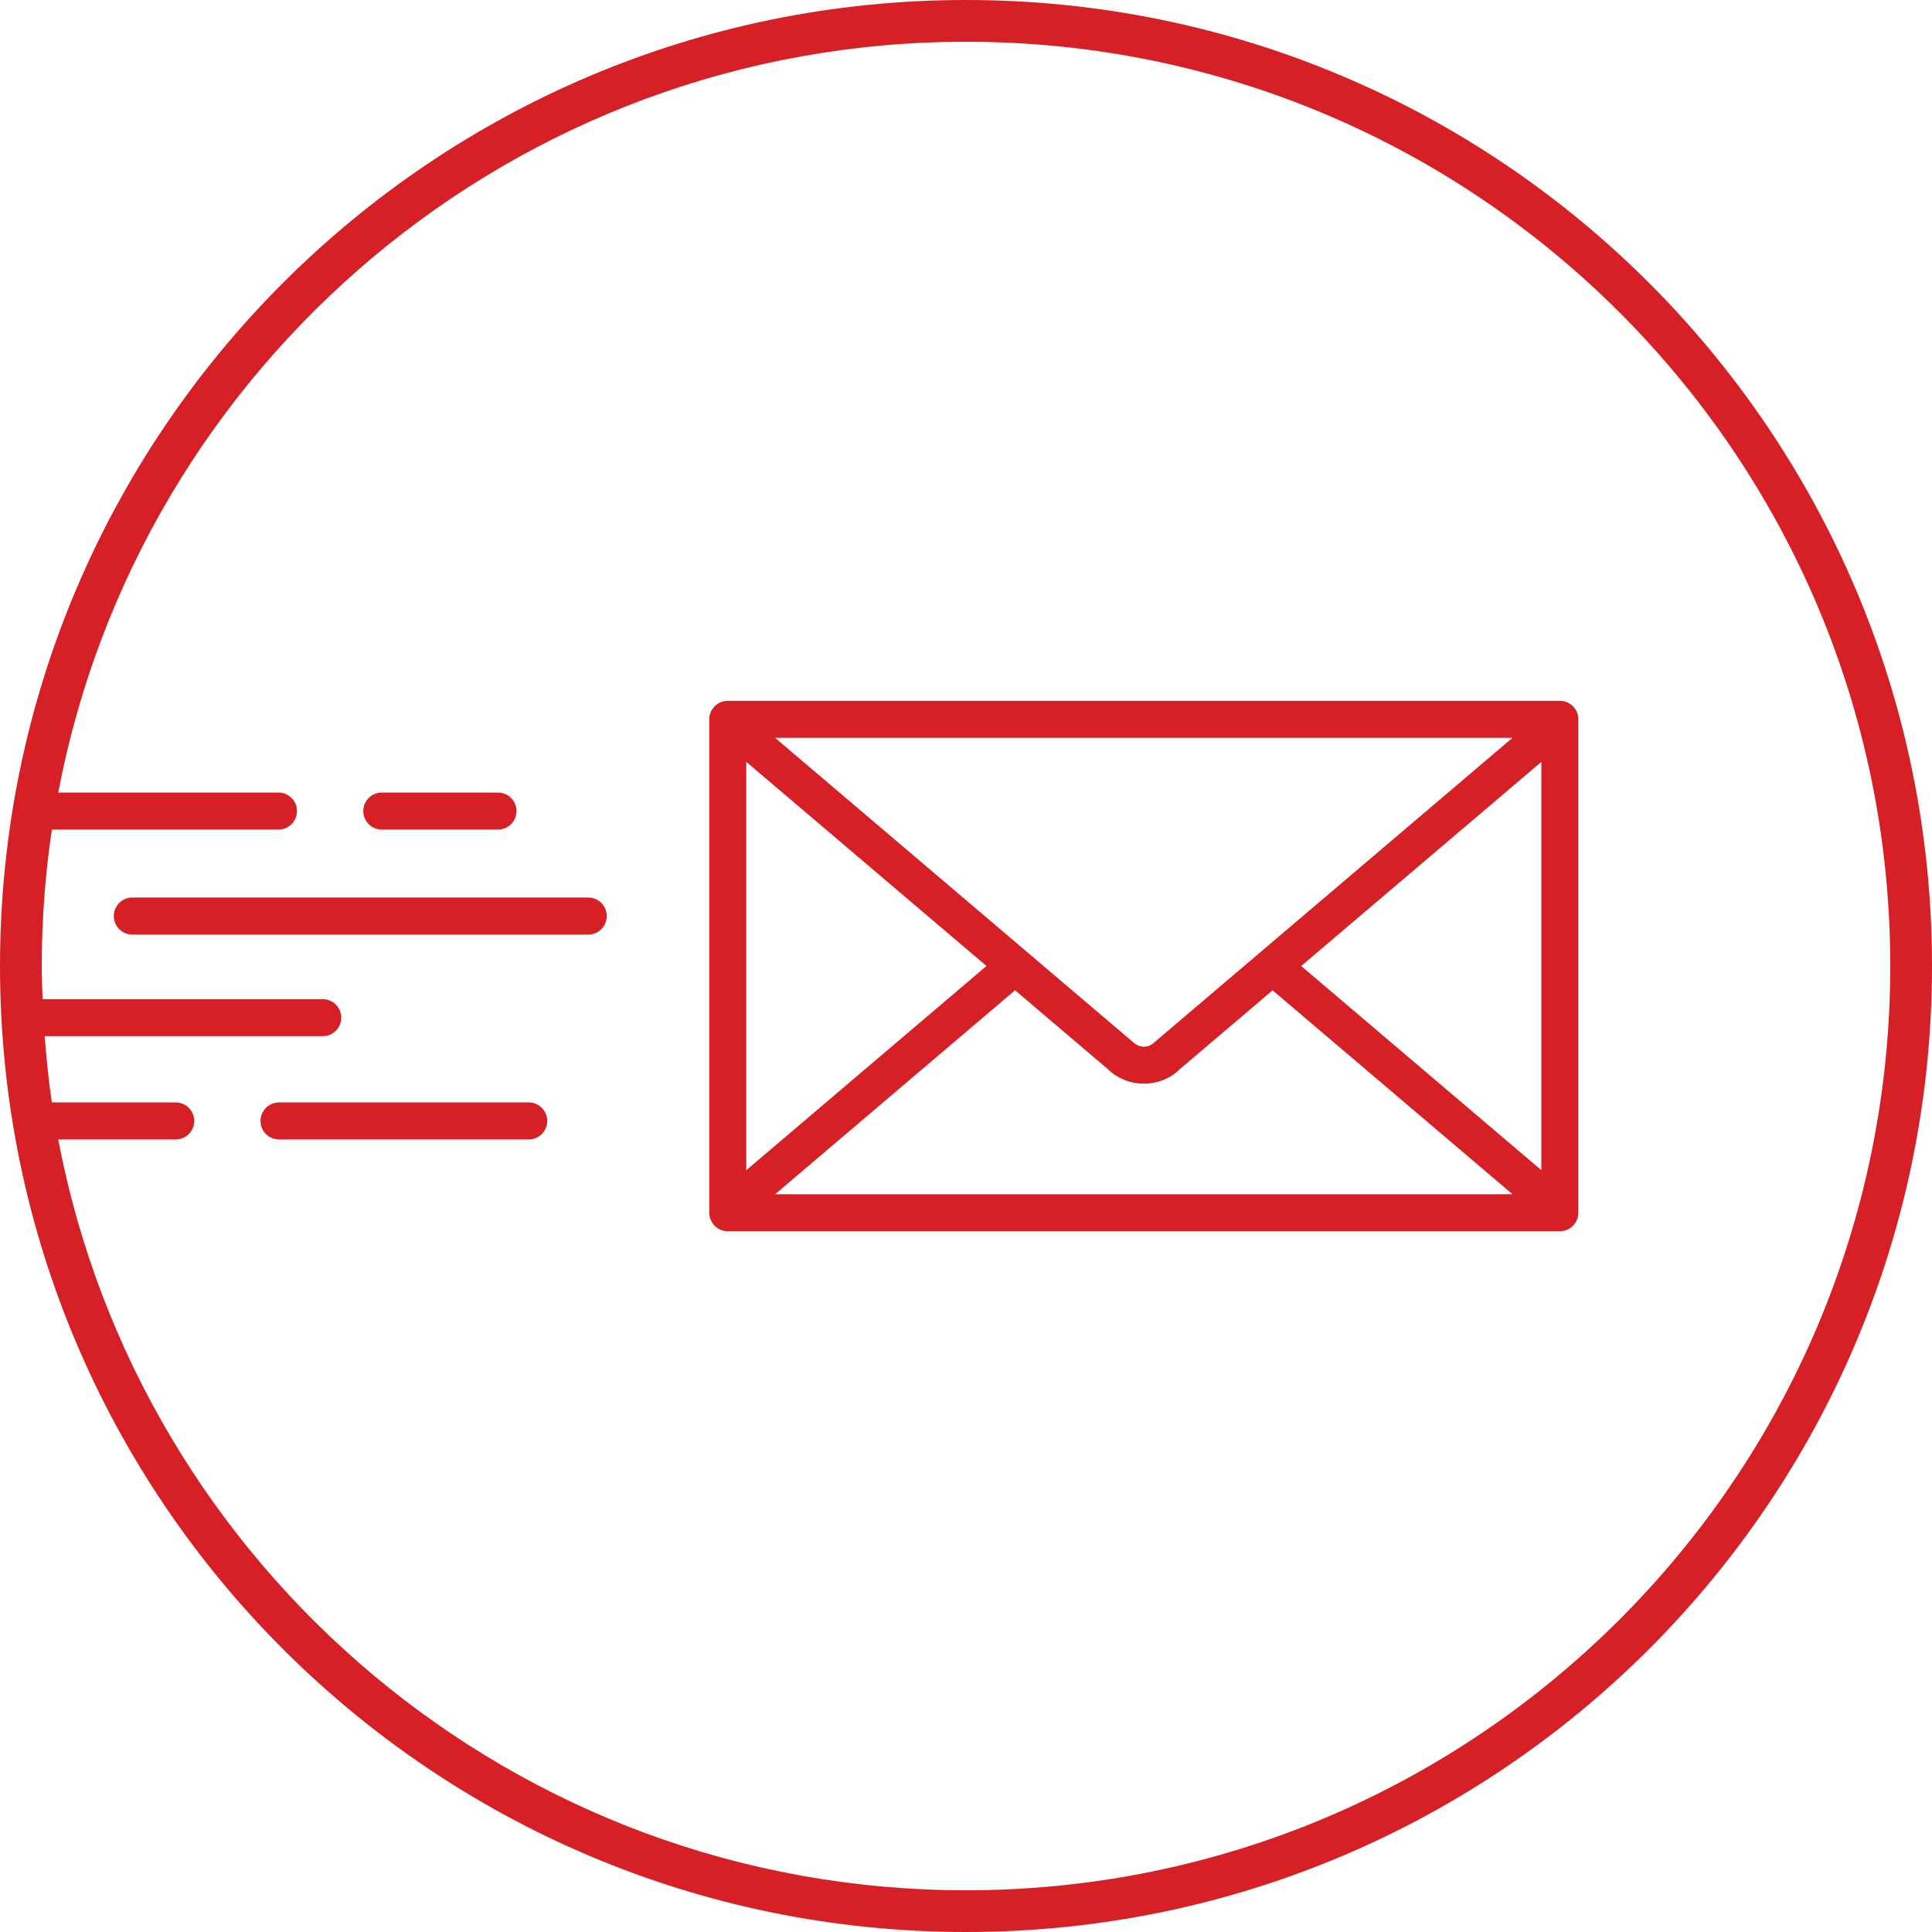 <?xml version="1.0" encoding="utf-8"?>
<!-- Generator: Adobe Illustrator 16.0.0, SVG Export Plug-In . SVG Version: 6.00 Build 0)  -->
<!DOCTYPE svg PUBLIC "-//W3C//DTD SVG 1.1//EN" "http://www.w3.org/Graphics/SVG/1.1/DTD/svg11.dtd">
<svg version="1.1" id="Layer_1" xmlns="http://www.w3.org/2000/svg" xmlns:xlink="http://www.w3.org/1999/xlink" x="0px" y="0px"
	 width="70px" height="70px" viewBox="0 0 70 70" enable-background="new 0 0 70 70" xml:space="preserve">
<g>
	<path fill="#D71F26" d="M35,0C15.67,0,0,15.67,0,35s15.67,35,35,35c19.331,0,35-15.67,35-35S54.331,0,35,0z M35,68.488
		c-16.345,0-29.947-11.715-32.89-27.203h4.256c0.37,0,0.671-0.299,0.671-0.67s-0.301-0.672-0.671-0.672H1.879
		c-0.117-0.789-0.199-1.592-0.26-2.4h10.075c0.37,0,0.67-0.301,0.67-0.672c0-0.369-0.301-0.67-0.67-0.67H1.543
		C1.53,35.803,1.513,35.402,1.513,35c0-1.681,0.126-3.33,0.366-4.943h8.21c0.37,0,0.671-0.301,0.671-0.671
		c0-0.371-0.301-0.67-0.671-0.67H2.11C5.053,13.227,18.655,1.513,35,1.513c18.496,0,33.488,14.993,33.488,33.487
		S53.496,68.488,35,68.488z"/>
	<path fill="#D71F26" d="M56.516,25.392H26.368c-0.37,0-0.67,0.3-0.67,0.671v17.875c0,0.371,0.301,0.672,0.67,0.672h30.148
		c0.37,0,0.67-0.301,0.67-0.672V26.062C57.187,25.691,56.886,25.392,56.516,25.392z M41.833,37.758
		c-0.211,0.209-0.534,0.246-0.823-0.037L28.083,26.733h26.717L41.833,37.758z M35.742,35l-8.703,7.398V27.604L35.742,35z
		 M36.777,35.879l3.325,2.826c0.357,0.359,0.834,0.557,1.341,0.557c0.506,0,0.983-0.197,1.299-0.521l3.366-2.86l8.692,7.388H28.084
		L36.777,35.879z M47.144,35l8.702-7.396v14.793L47.144,35z"/>
	<path fill="#D71F26" d="M21.315,32.519H4.793c-0.37,0-0.67,0.3-0.67,0.671s0.301,0.671,0.67,0.671h16.521
		c0.37,0,0.67-0.3,0.67-0.671S21.685,32.519,21.315,32.519z"/>
	<path fill="#D71F26" d="M19.157,39.943h-9.048c-0.37,0-0.67,0.301-0.67,0.672s0.301,0.67,0.67,0.67h9.048
		c0.37,0,0.67-0.299,0.67-0.67S19.526,39.943,19.157,39.943z"/>
	<path fill="#D71F26" d="M13.832,30.057h4.211c0.37,0,0.67-0.301,0.67-0.671c0-0.371-0.301-0.67-0.67-0.67h-4.211
		c-0.37,0-0.67,0.299-0.67,0.67C13.161,29.756,13.462,30.057,13.832,30.057z"/>
</g>
</svg>
